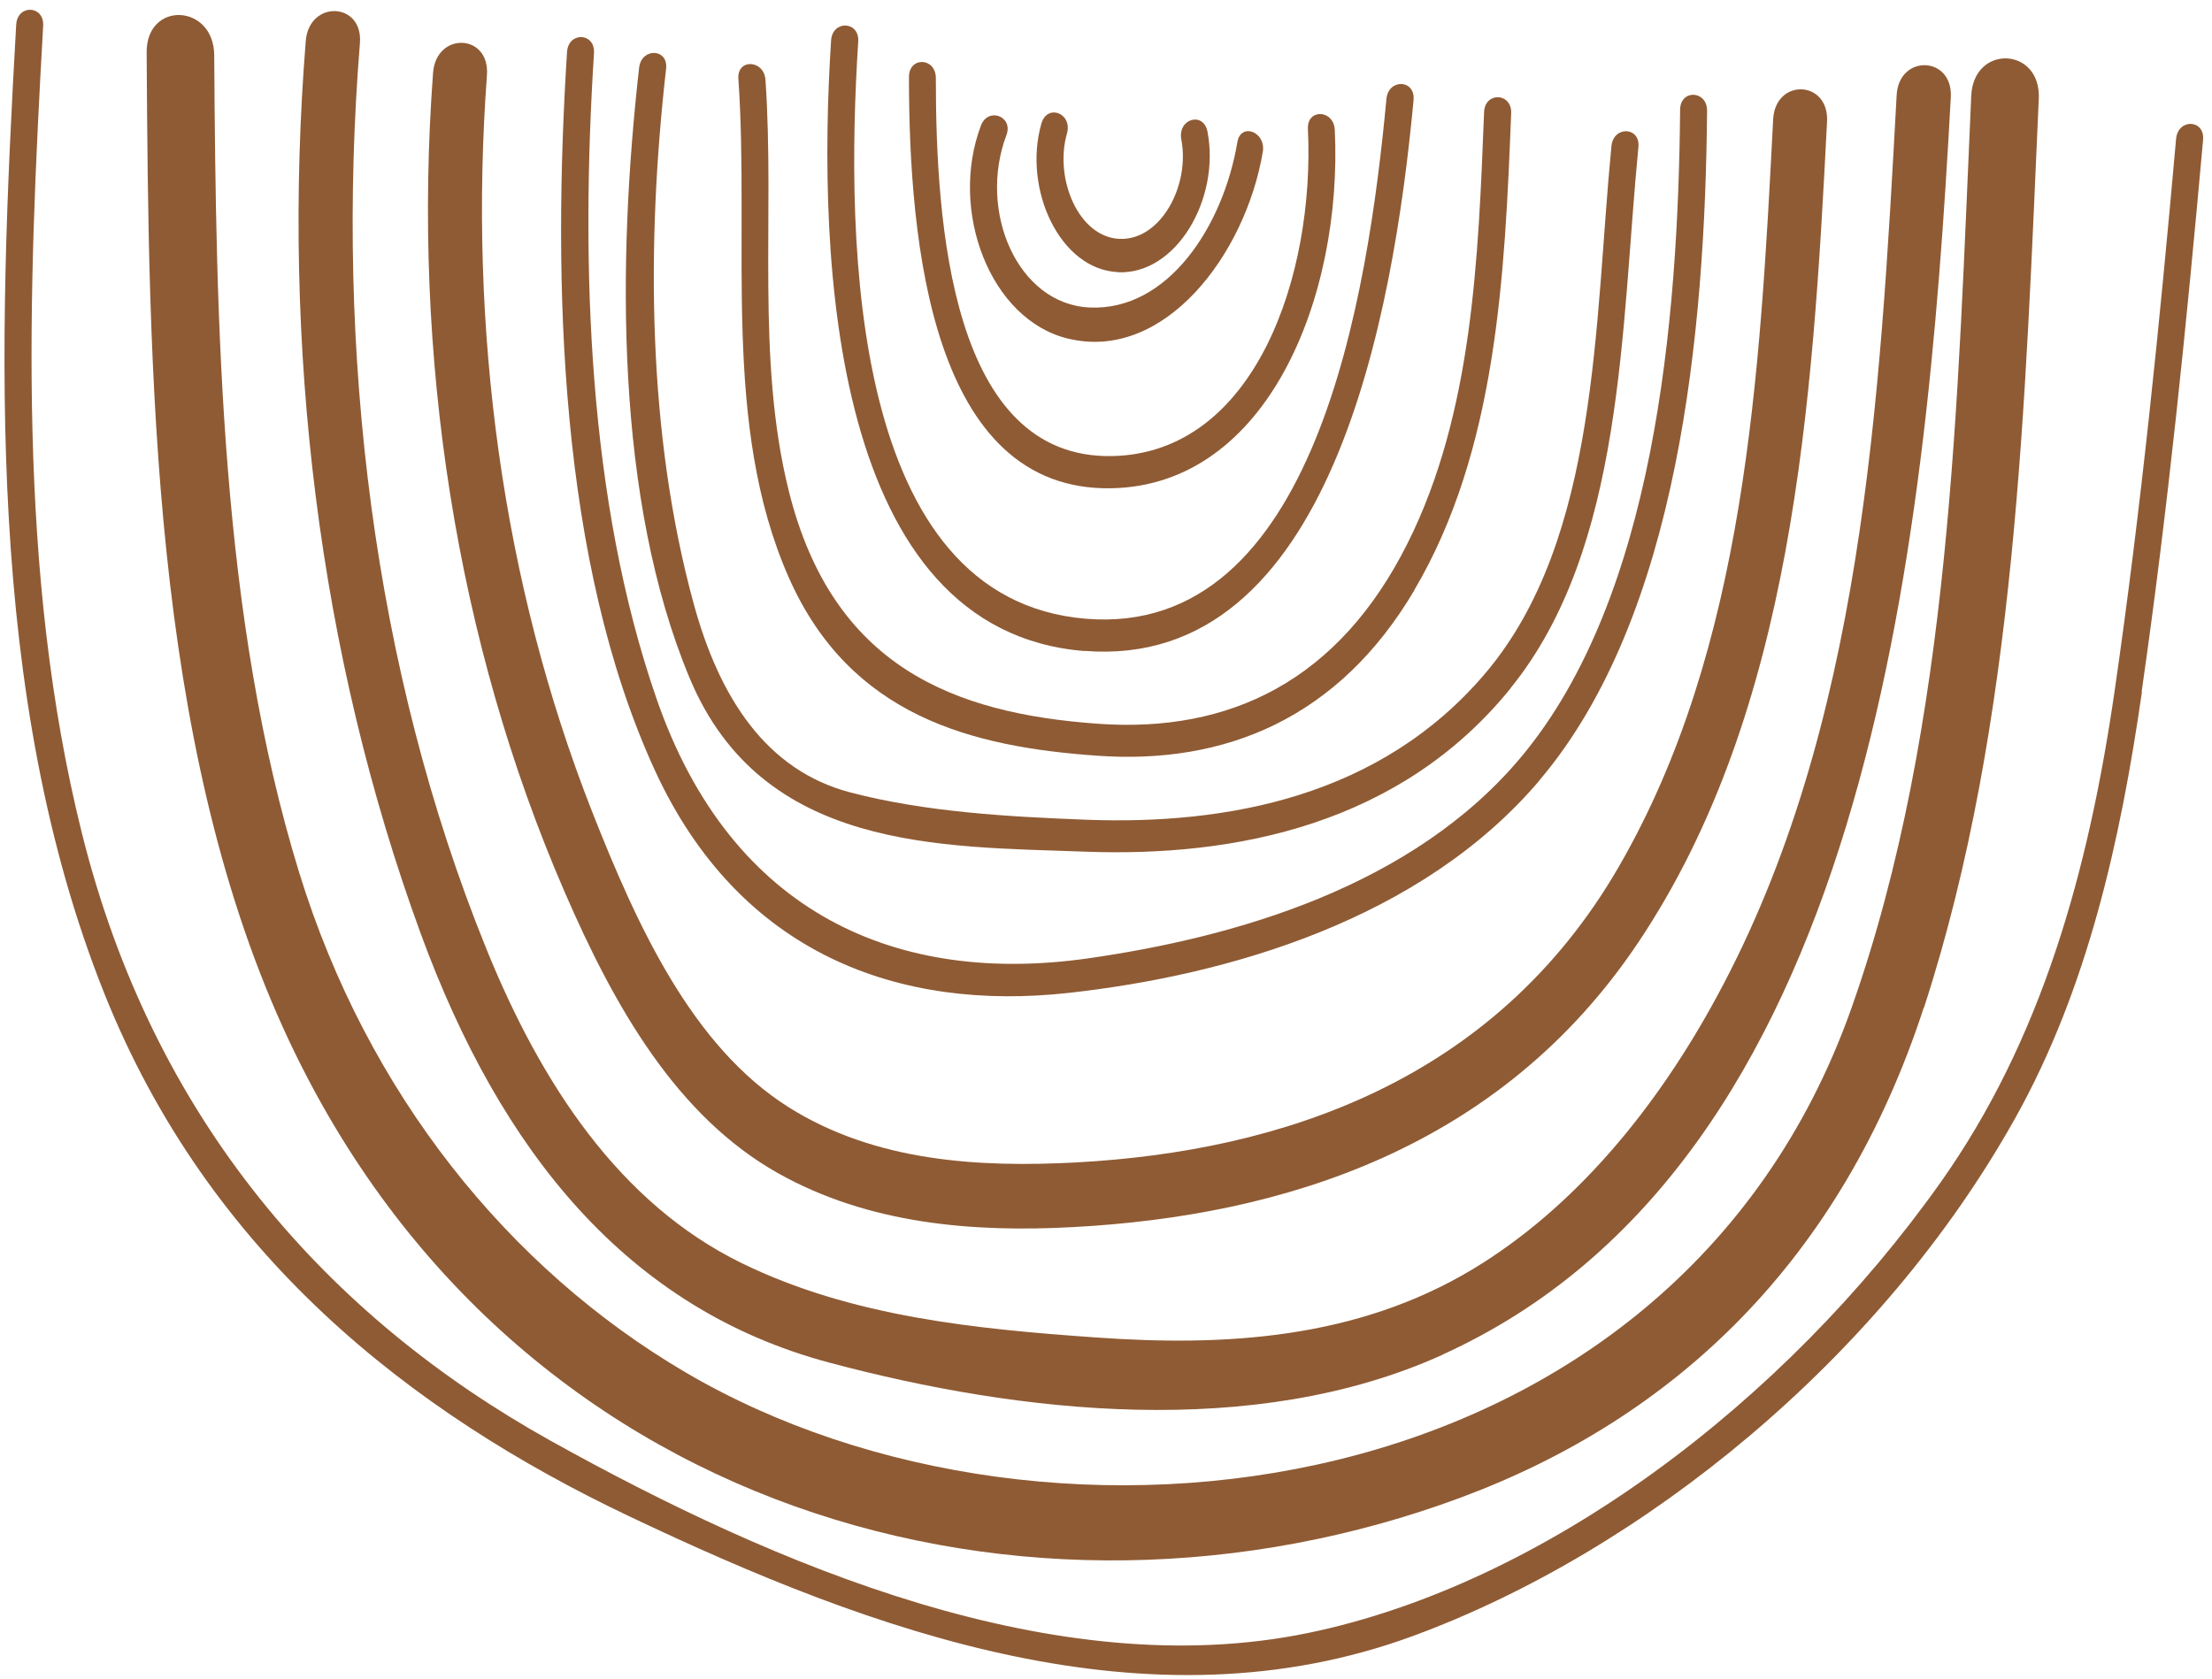 <svg width="166" height="126" viewBox="0 0 166 126" fill="none" xmlns="http://www.w3.org/2000/svg">
<path d="M160.744 51.92C159.125 63.172 156.635 74.246 151.253 83.891C141.142 102.014 123.255 116.469 106.022 122.804C86.218 130.079 65.592 122.554 47.193 113.802C30.759 105.991 15.635 94.119 7.823 74.556C-1.096 52.206 -0.155 26.093 1.215 1.861C1.298 0.302 3.334 0.385 3.239 1.945C2.096 22.092 1.286 42.989 6.132 62.482C11.503 84.093 24.578 98.823 41.346 108.158C58.209 117.541 79.24 126.472 98.139 122.578C115.942 118.91 133.949 105.229 145.608 88.785C153.206 78.068 156.731 65.411 158.696 51.836C160.685 38.107 162.078 24.247 163.305 10.423C163.448 8.875 165.473 8.946 165.33 10.506C164.091 24.342 162.698 38.203 160.72 51.92H160.744Z" fill="#8F5B34"/>
<path d="M144.372 75.627C138.183 94.599 125.732 106.423 109.617 112.411C77.444 124.365 37.952 113.938 21.253 77.166C11.434 55.543 11.149 28.05 11.006 3.93C10.983 0.048 16.041 0.273 16.077 4.143C16.207 24.416 16.552 46.335 22.456 65.508C27.573 82.101 38.19 95.227 51.45 103.014C78.837 119.098 125.542 113.5 138.933 75.698C146.467 54.419 146.908 29.802 147.932 7.184C148.11 3.314 153.169 3.515 153.002 7.397C151.978 29.967 151.359 54.206 144.384 75.639L144.372 75.627Z" fill="#8F5B34"/>
<path d="M108.251 101.691C94.133 108.081 76.548 106.105 62.215 102.274C47.128 98.24 37.589 86.508 31.564 70.053C23.902 49.111 21.117 25.909 22.946 3.076C23.197 -0.018 27.262 0.137 27.01 3.242C25.145 26.373 28.014 50.254 36.465 71.136C40.625 81.428 46.531 90.328 55.616 94.79C63.936 98.871 73.344 99.763 82.286 100.394C91.85 101.072 101.748 100.537 110.522 95.266C118.161 90.661 124.306 83.213 128.896 74.705C139.763 54.62 141.078 30.181 142.334 7.145C142.501 4.04 146.578 4.194 146.398 7.312C144.521 41.782 140.038 87.282 108.227 101.691H108.251Z" fill="#8F5B34"/>
<path d="M122.939 70.748C112.587 86.202 96.297 91.258 80.555 92.106C73.059 92.513 65.218 91.903 58.376 88.055C50.785 83.776 46.121 75.612 42.361 66.923C34.21 48.122 30.927 26.692 32.498 5.477C32.724 2.357 36.781 2.512 36.543 5.644C35.139 24.624 37.685 43.748 44.431 60.911C47.81 69.493 51.939 78.552 59.197 83.118C65.718 87.218 73.499 87.636 80.758 87.254C96.179 86.417 112.171 81.146 121.476 65.07C130.995 48.624 132.078 28.186 133.066 8.967C133.221 5.847 137.278 6.002 137.111 9.134C136.028 30.361 134.588 53.357 122.939 70.748Z" fill="#8F5B34"/>
<path d="M115.553 58.554C106.676 69.032 92.183 73.197 80.213 74.526C67.493 75.939 55.475 71.643 49.121 57.77C41.97 42.142 41.447 21.339 42.553 3.907C42.649 2.352 44.672 2.435 44.576 3.99C43.565 19.939 44.112 37.549 49.264 52.43C54.916 68.771 67.528 73.945 81.629 71.939C92.683 70.361 106.046 66.552 114.185 56.785C124.168 44.8 125.941 24.116 126.084 8.238C126.096 6.684 128.119 6.767 128.107 8.321C127.964 24.804 126.012 46.2 115.541 58.554H115.553Z" fill="#8F5B34"/>
<path d="M113.372 51.654C105.099 61.883 92.743 64.352 81.399 63.926C70.603 63.525 57.188 63.891 51.76 50.91C46.154 37.503 46.32 19.619 47.963 5.079C48.142 3.555 50.165 3.626 49.987 5.162C48.487 18.367 48.582 32.601 52.057 45.311C53.974 52.339 57.485 57.831 63.83 59.485C69.484 60.962 75.698 61.304 81.494 61.529C92.065 61.93 103.611 59.828 111.491 50.508C120.014 40.42 119.645 24.132 120.931 10.961C121.086 9.426 123.11 9.508 122.955 11.044C121.633 24.557 121.919 41.094 113.36 51.654H113.372Z" fill="#8F5B34"/>
<path d="M106.146 44.295C100.465 53.914 91.961 57.408 82.333 56.724C72.992 56.063 63.807 53.797 59.19 43.339C54.132 31.867 56.273 18.342 55.412 5.913C55.304 4.379 57.337 4.473 57.445 5.996C58.15 16.193 56.727 26.922 59.191 36.836C62.479 50.043 71.569 53.56 82.429 54.328C92.296 55.024 100.465 51.106 105.632 40.778C110.523 31.006 110.942 19.38 111.373 8.416C111.433 6.869 113.466 6.952 113.406 8.498C112.928 20.726 112.317 33.827 106.134 44.295H106.146Z" fill="#8F5B34"/>
<path d="M81.391 48.868C62.476 47.359 61.291 19.775 62.369 3.042C62.465 1.485 64.513 1.569 64.405 3.125C63.423 18.48 63.854 44.994 81.499 46.444C98.701 47.858 102.655 22.247 104.045 7.428C104.188 5.883 106.225 5.954 106.081 7.511C104.571 23.709 99.827 50.33 81.391 48.856L81.391 48.868Z" fill="#8F5B34"/>
<path d="M83.407 36.65C69.922 36.9 68.213 18.222 68.213 5.782C68.213 4.222 70.231 4.305 70.231 5.865C70.231 16.757 71.37 34.507 83.502 34.233C94.198 33.983 98.686 20.662 98.152 9.674C98.081 8.127 100.099 8.222 100.17 9.758C100.763 22.174 95.184 36.435 83.395 36.65H83.407Z" fill="#8F5B34"/>
<path d="M80.165 25.421C74.29 24.01 71.2 15.791 73.618 9.418C74.149 8.019 76.06 8.725 75.529 10.136C73.37 15.85 76.355 22.834 81.769 23.081C87.644 23.352 91.796 16.991 92.857 10.677C93.105 9.171 95.016 9.889 94.768 11.394C93.471 19.107 87.384 27.15 80.177 25.421H80.165Z" fill="#8F5B34"/>
<path d="M83.904 20.425C79.535 20.241 76.752 14.183 78.149 9.28C78.588 7.756 80.506 8.493 80.068 10.029C79.109 13.396 80.932 17.795 84.011 17.93C87.09 18.066 89.317 13.949 88.653 10.472C88.357 8.911 90.323 8.333 90.619 9.894C91.578 14.944 88.274 20.622 83.904 20.437L83.904 20.425Z" fill="#8F5B34"/>
</svg>
